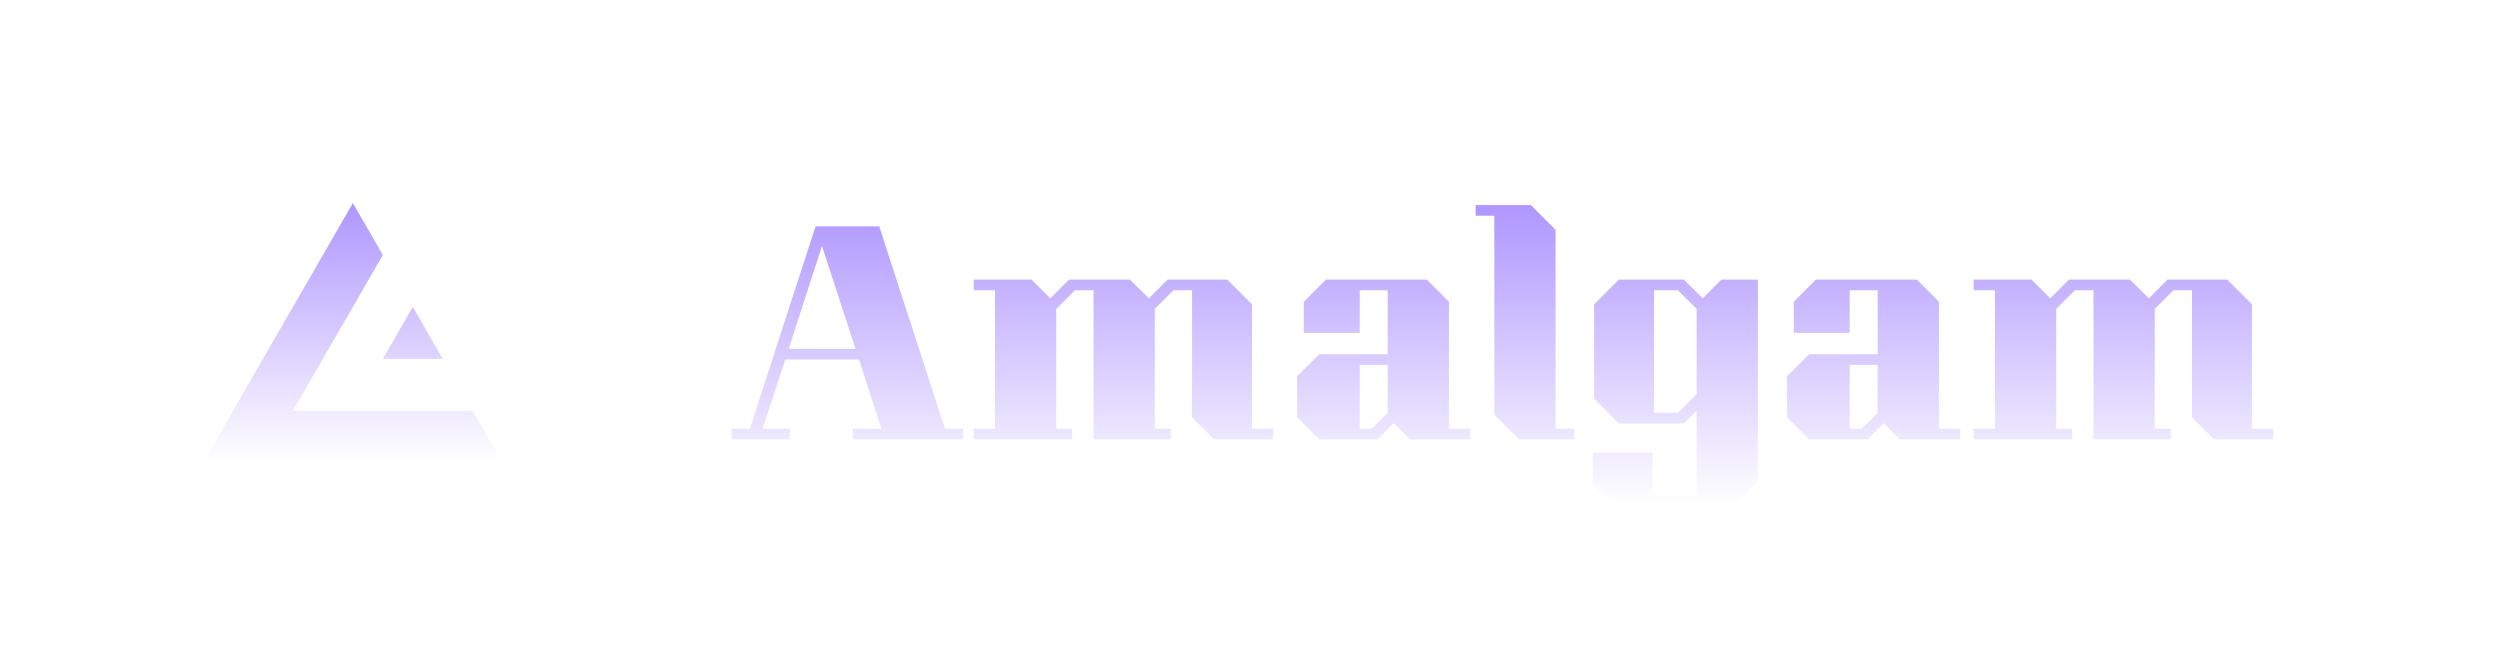 <svg width="751" height="200" viewBox="0 0 751 200" fill="none" xmlns="http://www.w3.org/2000/svg">
<g filter="url(#filter0_di_1_4736)">
<path d="M289.32 128.8V132H256.2V128.8H264.76L258.04 108H235.88L229.08 128.8H237.24V132H219.8V128.8H225.24L245 68H264.12L283.88 128.8H289.32ZM257 104.8L246.92 73.92L236.92 104.8H257ZM382.494 128.8V132H364.734L358.094 125.36V87.2H352.494L346.894 92.8V128.8H351.694V132H328.494V87.2H322.894L317.294 92.8V128.8H322.094V132H292.494V128.8H298.894V87.2H292.494V84H309.854L315.534 89.6L321.134 84H339.454L345.134 89.6L350.734 84H368.654L376.094 91.44V128.8H382.494ZM396.299 132L389.659 125.36V113.04L396.299 106.4H416.859V87.2H408.459V100H391.659V90.64L398.299 84H428.619L435.259 90.64V128.8H441.659V132H423.499L418.699 127.12L413.819 132H396.299ZM408.459 109.6V128.8H412.059L416.859 124V109.6H408.459ZM472.897 128.8V132H456.337L448.897 124.56V64.8H443.297V61.6H459.857L467.297 69.04V128.8H472.897ZM528.069 84V144.56L520.629 152H485.109L478.469 145.36V136H496.469V148.8H509.669V123.36L505.829 127.2H486.309L478.869 119.76V91.44L486.309 84H505.829L511.509 89.6L517.109 84H528.069ZM509.669 118.4V92.8L504.069 87.2H496.869V124H504.069L509.669 118.4ZM543.487 132L536.847 125.36V113.04L543.487 106.4H564.047V87.2H555.647V100H538.847V90.64L545.487 84H575.807L582.447 90.64V128.8H588.847V132H570.687L565.887 127.12L561.007 132H543.487ZM555.647 109.6V128.8H559.247L564.047 124V109.6H555.647ZM682.884 128.8V132H665.124L658.484 125.36V87.2H652.884L647.284 92.8V128.8H652.084V132H628.884V87.2H623.284L617.684 92.8V128.8H622.484V132H592.884V128.8H599.284V87.2H592.884V84H610.244L615.924 89.6L621.524 84H639.844L645.524 89.6L651.124 84H669.044L676.484 91.44V128.8H682.884Z" fill="url(#paint0_linear_1_4736)"/>
</g>
<g filter="url(#filter1_di_1_4736)">
<path d="M115 76.6L88 123.399H142L151 139H61L106 61L115 76.6ZM133 107.8H115L124 92.2L133 107.8Z" fill="url(#paint1_linear_1_4736)"/>
</g>
<defs>
<filter id="filter0_di_1_4736" x="209.8" y="51.6" width="483.084" height="110.4" filterUnits="userSpaceOnUse" color-interpolation-filters="sRGB">
<feFlood flood-opacity="0" result="BackgroundImageFix"/>
<feColorMatrix in="SourceAlpha" type="matrix" values="0 0 0 0 0 0 0 0 0 0 0 0 0 0 0 0 0 0 127 0" result="hardAlpha"/>
<feOffset/>
<feGaussianBlur stdDeviation="5"/>
<feComposite in2="hardAlpha" operator="out"/>
<feColorMatrix type="matrix" values="0 0 0 0 0.686 0 0 0 0 0.588 0 0 0 0 1 0 0 0 1 0"/>
<feBlend mode="normal" in2="BackgroundImageFix" result="effect1_dropShadow_1_4736"/>
<feBlend mode="normal" in="SourceGraphic" in2="effect1_dropShadow_1_4736" result="shape"/>
<feColorMatrix in="SourceAlpha" type="matrix" values="0 0 0 0 0 0 0 0 0 0 0 0 0 0 0 0 0 0 127 0" result="hardAlpha"/>
<feOffset/>
<feGaussianBlur stdDeviation="2.5"/>
<feComposite in2="hardAlpha" operator="arithmetic" k2="-1" k3="1"/>
<feColorMatrix type="matrix" values="0 0 0 0 0.686 0 0 0 0 0.588 0 0 0 0 1 0 0 0 1 0"/>
<feBlend mode="normal" in2="shape" result="effect2_innerShadow_1_4736"/>
</filter>
<filter id="filter1_di_1_4736" x="51" y="51" width="110" height="98" filterUnits="userSpaceOnUse" color-interpolation-filters="sRGB">
<feFlood flood-opacity="0" result="BackgroundImageFix"/>
<feColorMatrix in="SourceAlpha" type="matrix" values="0 0 0 0 0 0 0 0 0 0 0 0 0 0 0 0 0 0 127 0" result="hardAlpha"/>
<feOffset/>
<feGaussianBlur stdDeviation="5"/>
<feComposite in2="hardAlpha" operator="out"/>
<feColorMatrix type="matrix" values="0 0 0 0 0.686 0 0 0 0 0.588 0 0 0 0 1 0 0 0 1 0"/>
<feBlend mode="normal" in2="BackgroundImageFix" result="effect1_dropShadow_1_4736"/>
<feBlend mode="normal" in="SourceGraphic" in2="effect1_dropShadow_1_4736" result="shape"/>
<feColorMatrix in="SourceAlpha" type="matrix" values="0 0 0 0 0 0 0 0 0 0 0 0 0 0 0 0 0 0 127 0" result="hardAlpha"/>
<feOffset/>
<feGaussianBlur stdDeviation="2.5"/>
<feComposite in2="hardAlpha" operator="arithmetic" k2="-1" k3="1"/>
<feColorMatrix type="matrix" values="0 0 0 0 0.686 0 0 0 0 0.588 0 0 0 0 1 0 0 0 1 0"/>
<feBlend mode="normal" in2="shape" result="effect2_innerShadow_1_4736"/>
</filter>
<linearGradient id="paint0_linear_1_4736" x1="453" y1="61.5" x2="453" y2="152" gradientUnits="userSpaceOnUse">
<stop offset="0" stop-color="#AF96FF"/>
<stop offset="1" stop-color="white"/>
</linearGradient>
<linearGradient id="paint1_linear_1_4736" x1="106.36" y1="61" x2="106.36" y2="138.817" gradientUnits="userSpaceOnUse">
<stop offset="0" stop-color="#AF96FF"/>
<stop offset="1" stop-color="white"/>
</linearGradient>
</defs>
</svg>
